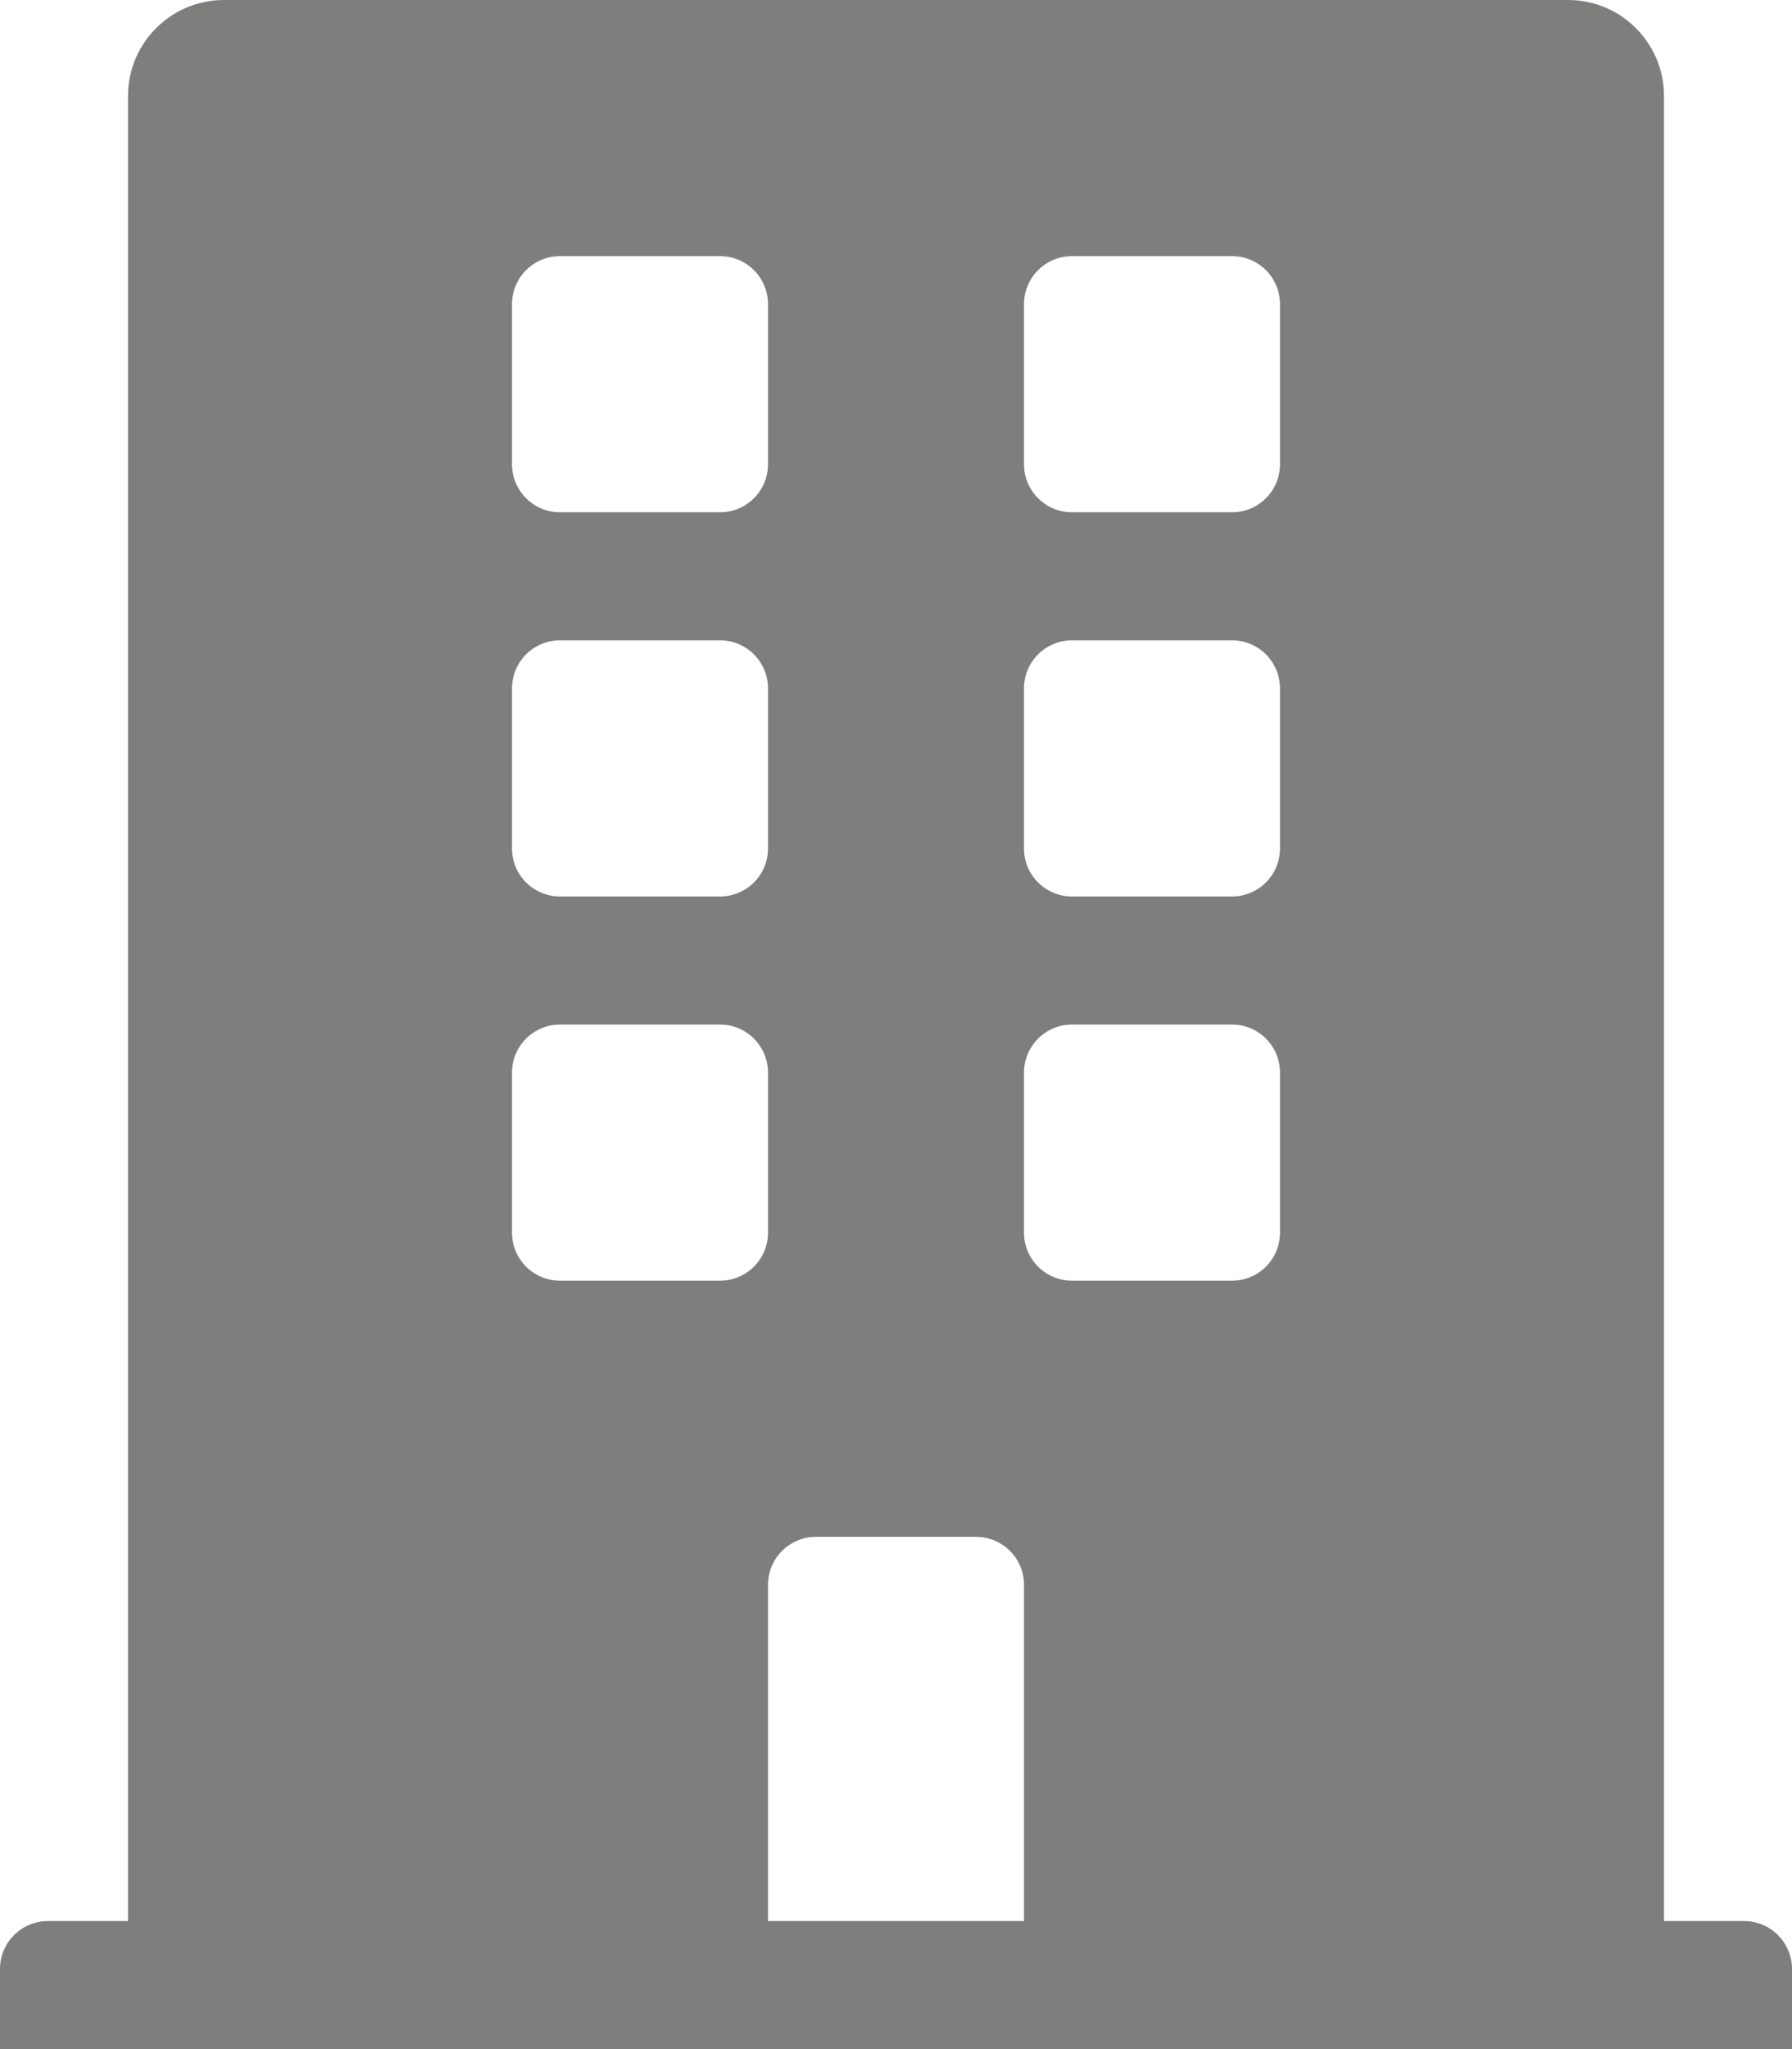 <svg width="448" height="512" viewBox="0 0 448 512" fill="none" xmlns="http://www.w3.org/2000/svg">
<path d="M436 480H416V24C416 10.745 405.255 0 392 0H56C42.745 0 32 10.745 32 24V480H12C5.373 480 0 485.373 0 492V512H448V492C448 485.373 442.627 480 436 480ZM128 76C128 69.373 133.373 64 140 64H180C186.627 64 192 69.373 192 76V116C192 122.627 186.627 128 180 128H140C133.373 128 128 122.627 128 116V76ZM128 172C128 165.373 133.373 160 140 160H180C186.627 160 192 165.373 192 172V212C192 218.627 186.627 224 180 224H140C133.373 224 128 218.627 128 212V172ZM180 320H140C133.373 320 128 314.627 128 308V268C128 261.373 133.373 256 140 256H180C186.627 256 192 261.373 192 268V308C192 314.627 186.627 320 180 320ZM256 480H192V396C192 389.373 197.373 384 204 384H244C250.627 384 256 389.373 256 396V480ZM320 308C320 314.627 314.627 320 308 320H268C261.373 320 256 314.627 256 308V268C256 261.373 261.373 256 268 256H308C314.627 256 320 261.373 320 268V308ZM320 212C320 218.627 314.627 224 308 224H268C261.373 224 256 218.627 256 212V172C256 165.373 261.373 160 268 160H308C314.627 160 320 165.373 320 172V212ZM320 116C320 122.627 314.627 128 308 128H268C261.373 128 256 122.627 256 116V76C256 69.373 261.373 64 268 64H308C314.627 64 320 69.373 320 76V116Z" fill="#7E7E7D"/>
</svg>
